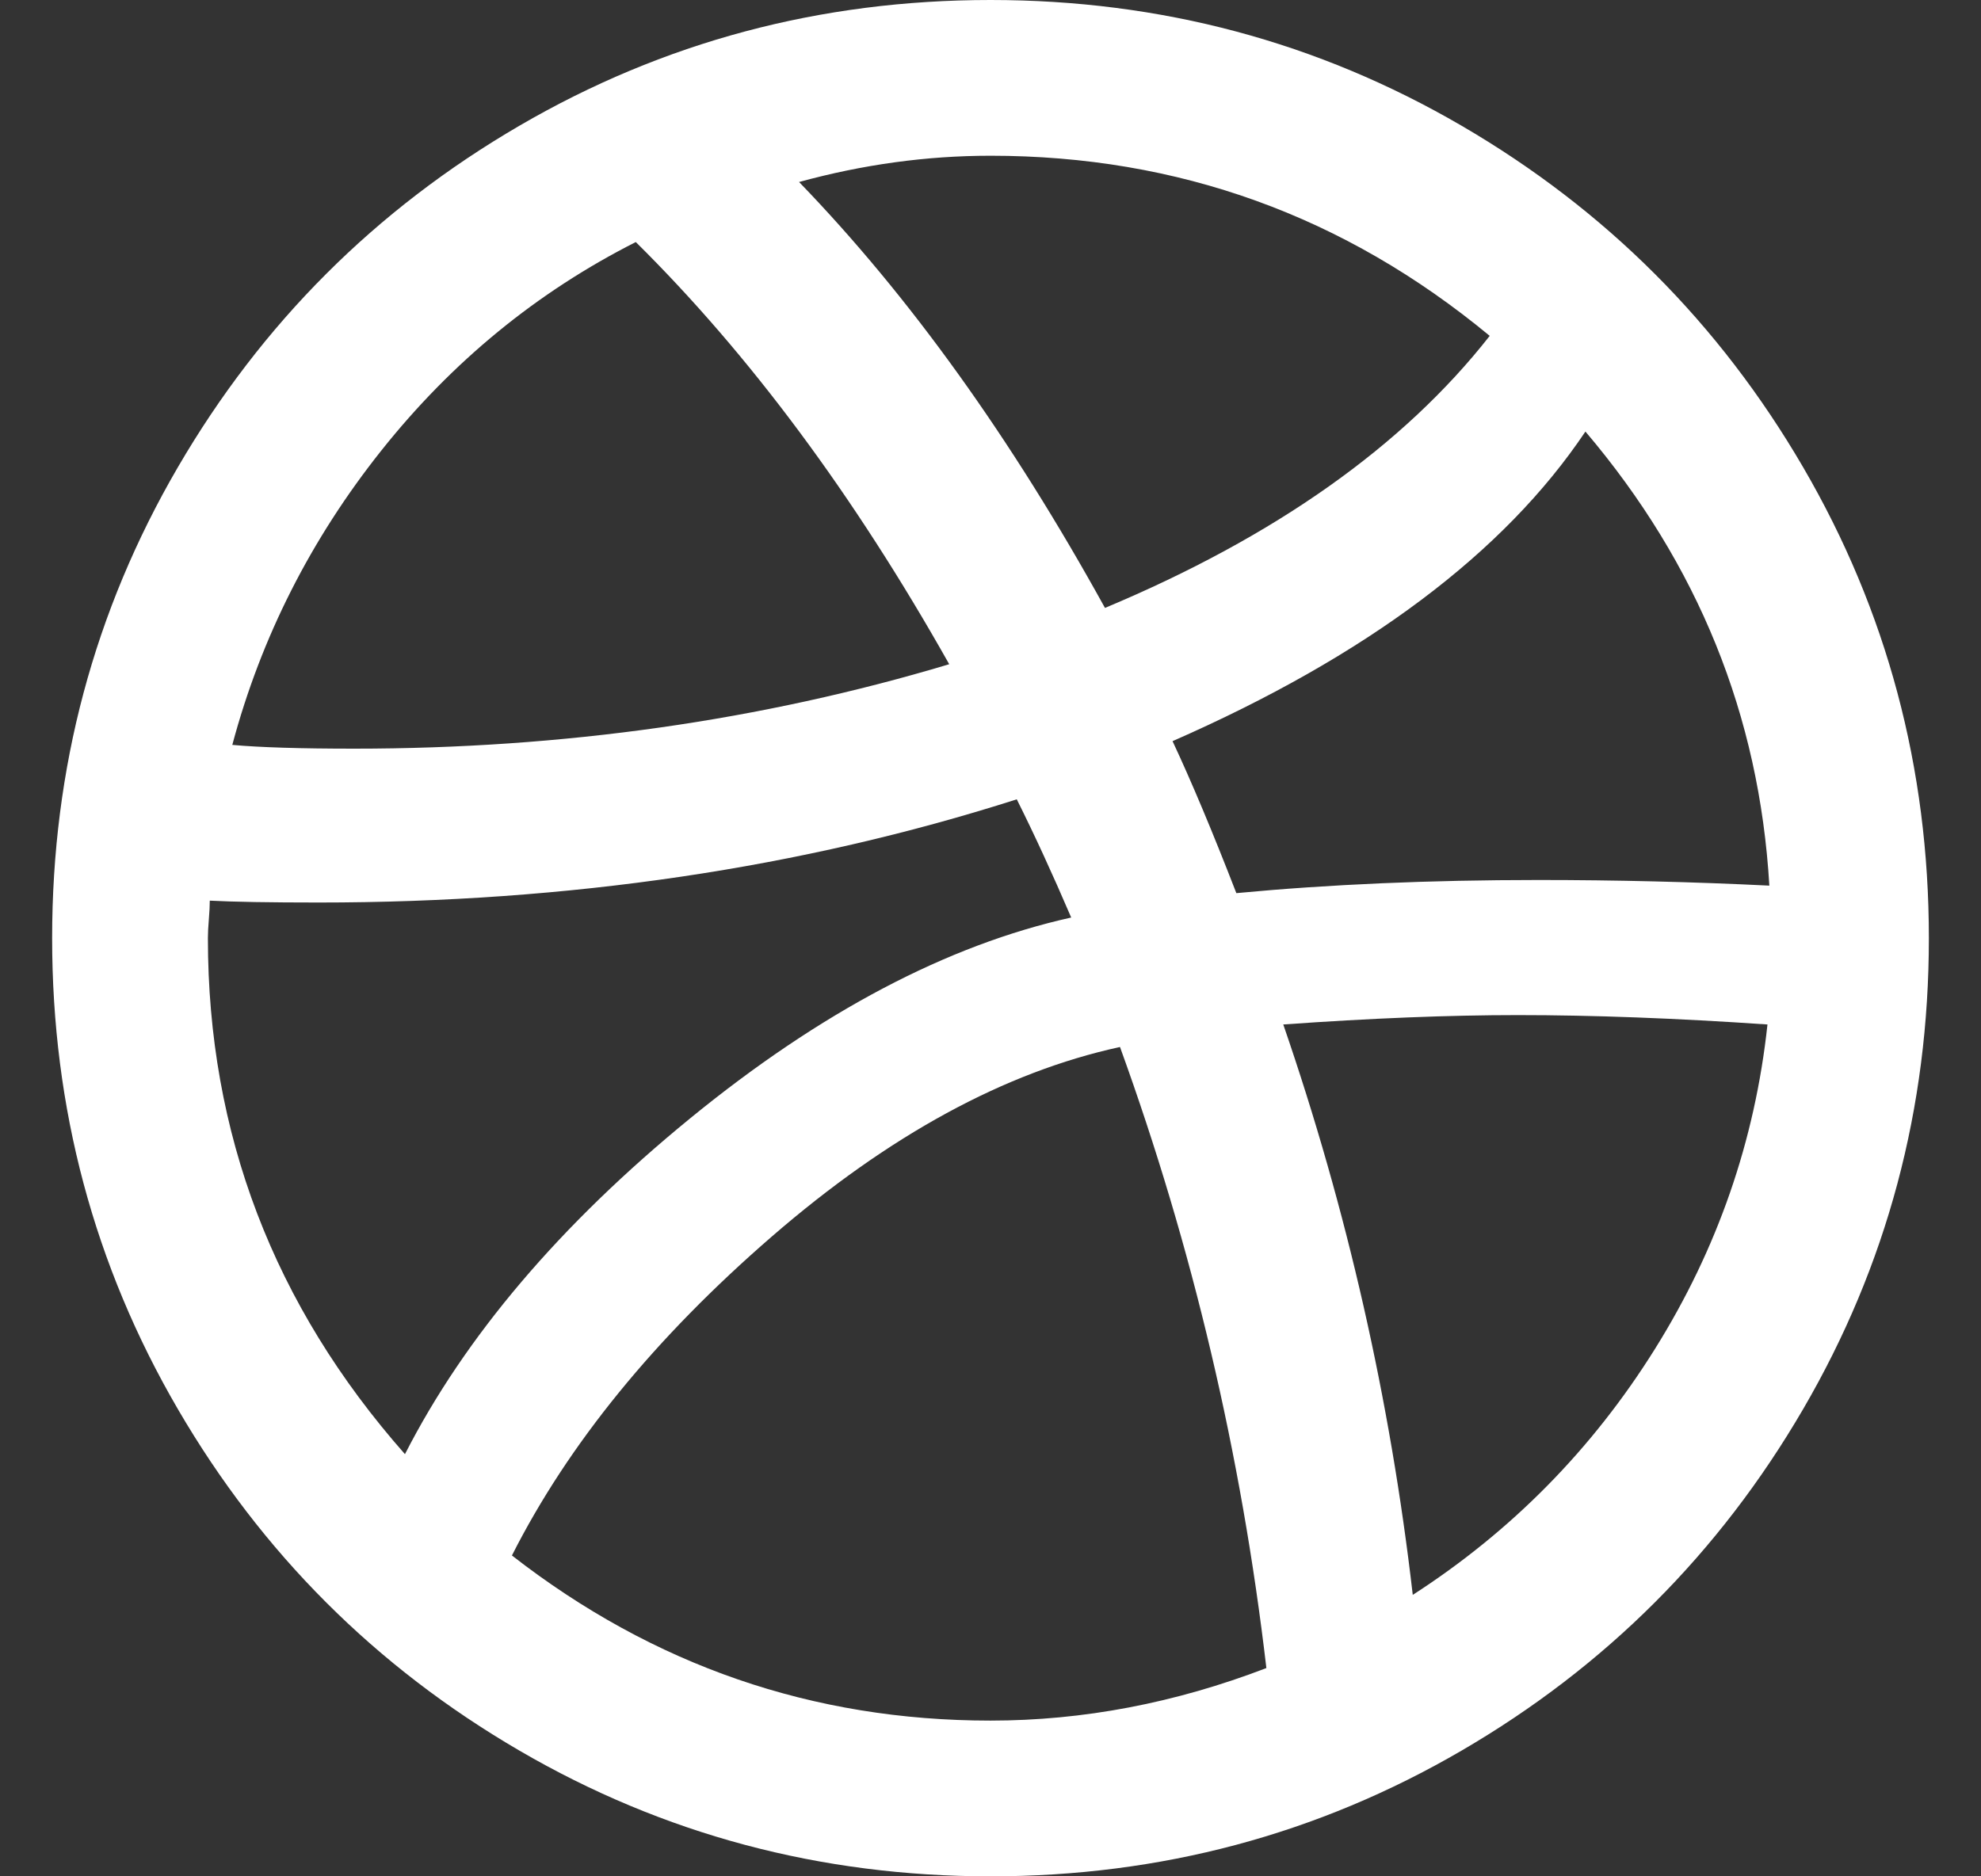 <svg width="19" height="18" viewBox="0 0 19 18" fill="none" xmlns="http://www.w3.org/2000/svg">
<rect x="0" y="0" width="19" height="18" fill="#333333" stroke="none"/>
<path d="M0.5 9C0.5 7.368 0.902 5.862 1.706 4.482C2.51 3.102 3.602 2.01 4.982 1.206C6.362 0.402 7.868 0 9.5 0C11.132 0 12.638 0.402 14.018 1.206C15.398 2.01 16.49 3.102 17.294 4.482C18.098 5.862 18.5 7.368 18.5 9C18.5 10.632 18.098 12.138 17.294 13.518C16.49 14.898 15.398 15.99 14.018 16.794C12.638 17.598 11.132 18 9.5 18C7.868 18 6.362 17.598 4.982 16.794C3.602 15.99 2.51 14.898 1.706 13.518C0.902 12.138 0.5 10.632 0.5 9ZM1.994 9C1.994 10.872 2.624 12.522 3.884 13.95C4.46 12.822 5.372 11.748 6.62 10.728C7.868 9.708 9.086 9.066 10.274 8.802C10.094 8.382 9.92 8.004 9.752 7.668C7.688 8.328 5.456 8.658 3.056 8.658C2.588 8.658 2.24 8.652 2.012 8.64C2.012 8.688 2.009 8.748 2.003 8.82C1.997 8.892 1.994 8.952 1.994 9ZM2.228 7.146C2.492 7.17 2.882 7.182 3.398 7.182C5.402 7.182 7.304 6.912 9.104 6.372C8.192 4.752 7.19 3.402 6.098 2.322C5.15 2.802 4.337 3.468 3.659 4.32C2.981 5.172 2.504 6.114 2.228 7.146ZM4.91 14.922C6.266 15.978 7.796 16.506 9.5 16.506C10.388 16.506 11.27 16.338 12.146 16.002C11.906 13.95 11.438 11.964 10.742 10.044C9.638 10.284 8.525 10.89 7.403 11.862C6.281 12.834 5.45 13.854 4.91 14.922ZM7.664 1.746C8.72 2.838 9.698 4.2 10.598 5.832C12.23 5.148 13.46 4.278 14.288 3.222C12.896 2.07 11.3 1.494 9.5 1.494C8.888 1.494 8.276 1.578 7.664 1.746ZM11.246 7.11C11.426 7.494 11.63 7.98 11.858 8.568C12.746 8.484 13.712 8.442 14.756 8.442C15.5 8.442 16.238 8.46 16.97 8.496C16.874 6.864 16.286 5.412 15.206 4.14C14.426 5.304 13.106 6.294 11.246 7.11ZM12.308 9.828C12.92 11.604 13.334 13.428 13.55 15.3C14.498 14.688 15.272 13.902 15.872 12.942C16.472 11.982 16.832 10.944 16.952 9.828C16.076 9.768 15.278 9.738 14.558 9.738C13.898 9.738 13.148 9.768 12.308 9.828Z" fill="white"/>
</svg>
